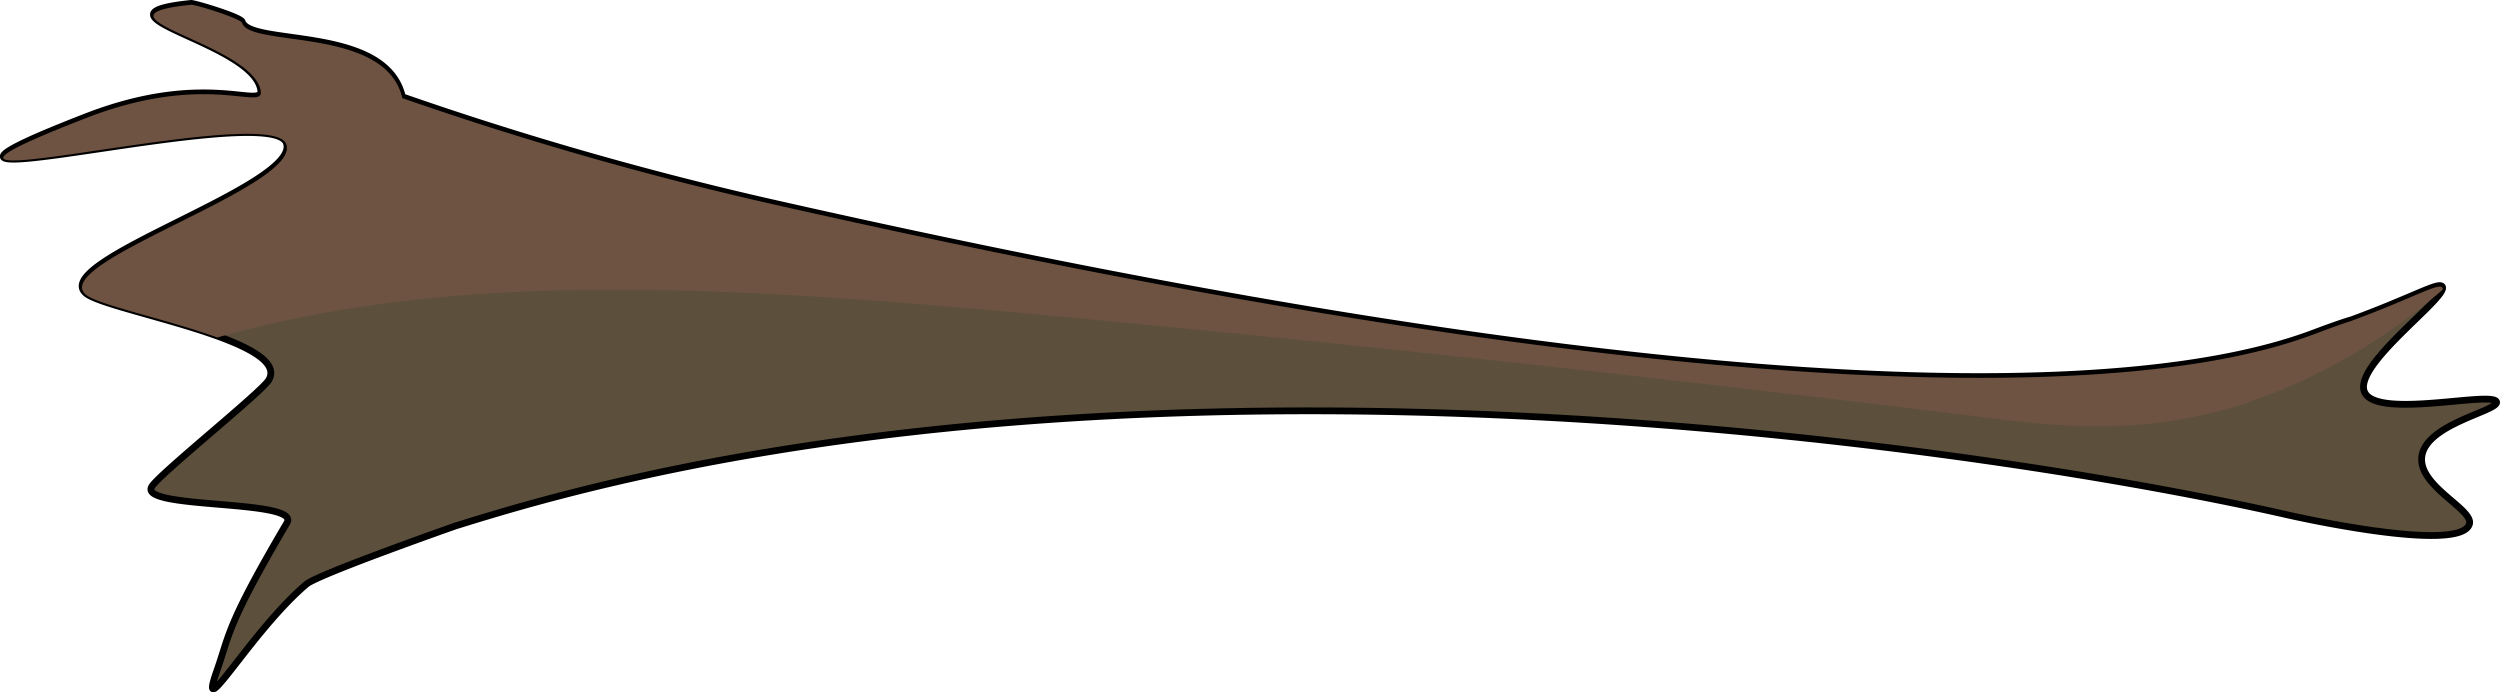 <svg xmlns="http://www.w3.org/2000/svg" viewBox="0 0 368.17 101.95"><defs><style>.cls-1{fill:#5c503d;stroke:#000;stroke-miterlimit:10;}.cls-2{fill:#6e5342;}</style></defs><title>fallentrunk</title><g id="Layer_2" data-name="Layer 2"><g id="Layer_1-2" data-name="Layer 1"><path class="cls-1" d="M59.26,14.26a507,507,0,0,0,53.25,15.33c164,37.25,213.62,24.94,228.19,19.46,4.3-1.62,5.6-1.95,5.6-1.95,9.07-3.34,12.81-5.63,13.36-4.9,1.1,1.46-13.3,11.59-11.42,15.58s19-.28,19.42,1.42c.3,1.32-10.34,3.2-11,8-.61,4.41,7.7,7.8,7,10-1.41,4.43-26.81-1.38-26.81-1.38-40-9.14-166.61-29.4-264.82.12-3,.89-4.59,1.42-4.77,1.45,0,0-20.37,7.15-22.14,8.65-8.11,6.88-16.2,21.32-13.2,12.8,1.94-5.51,1.41-6.68,10.34-21.84,2.09-3.54-21.88-1.94-19.92-5.32,1-1.79,16.29-14,17.25-15.73C43,50.06,15.67,45.76,12.66,43.2c-5.56-4.74,32-16,29.49-22.21C39.53,14.56-26,32.22,12.66,17.2c18-7,26.37-.81,25.72-4.08C37,6.07,11.66,2.2,28.16.5c.54,0,7.27,2,7.5,2.7C36.84,6.85,56.82,3.65,59.26,14.26Z"/><path class="cls-2" d="M359.7,42.69a87,87,0,0,1-29,16.7c-15.33,5-28.22,3.35-39,2,0,0-58.71-7.34-117-13C116.82,42.78,72,38.41,32,49.7h0c-7.4-2.69-17.58-4.8-19.36-6.31-5.56-4.73,32-16,29.49-22.21C39.53,14.75-26,32.41,12.66,17.39c18-7,26.36-.81,25.72-4.08C37,6.27,11.66,2.39,28.16.7c.54-.06,7.27,2,7.5,2.69,1.18,3.66,21.15.45,23.59,11.06a504.91,504.91,0,0,0,53.26,15.33C276.52,67,326.13,54.73,340.7,49.25c4.3-1.62,5.6-2,5.6-2,9.07-3.35,12.81-5.64,13.36-4.91A.33.33,0,0,1,359.7,42.69Z"/></g></g></svg>